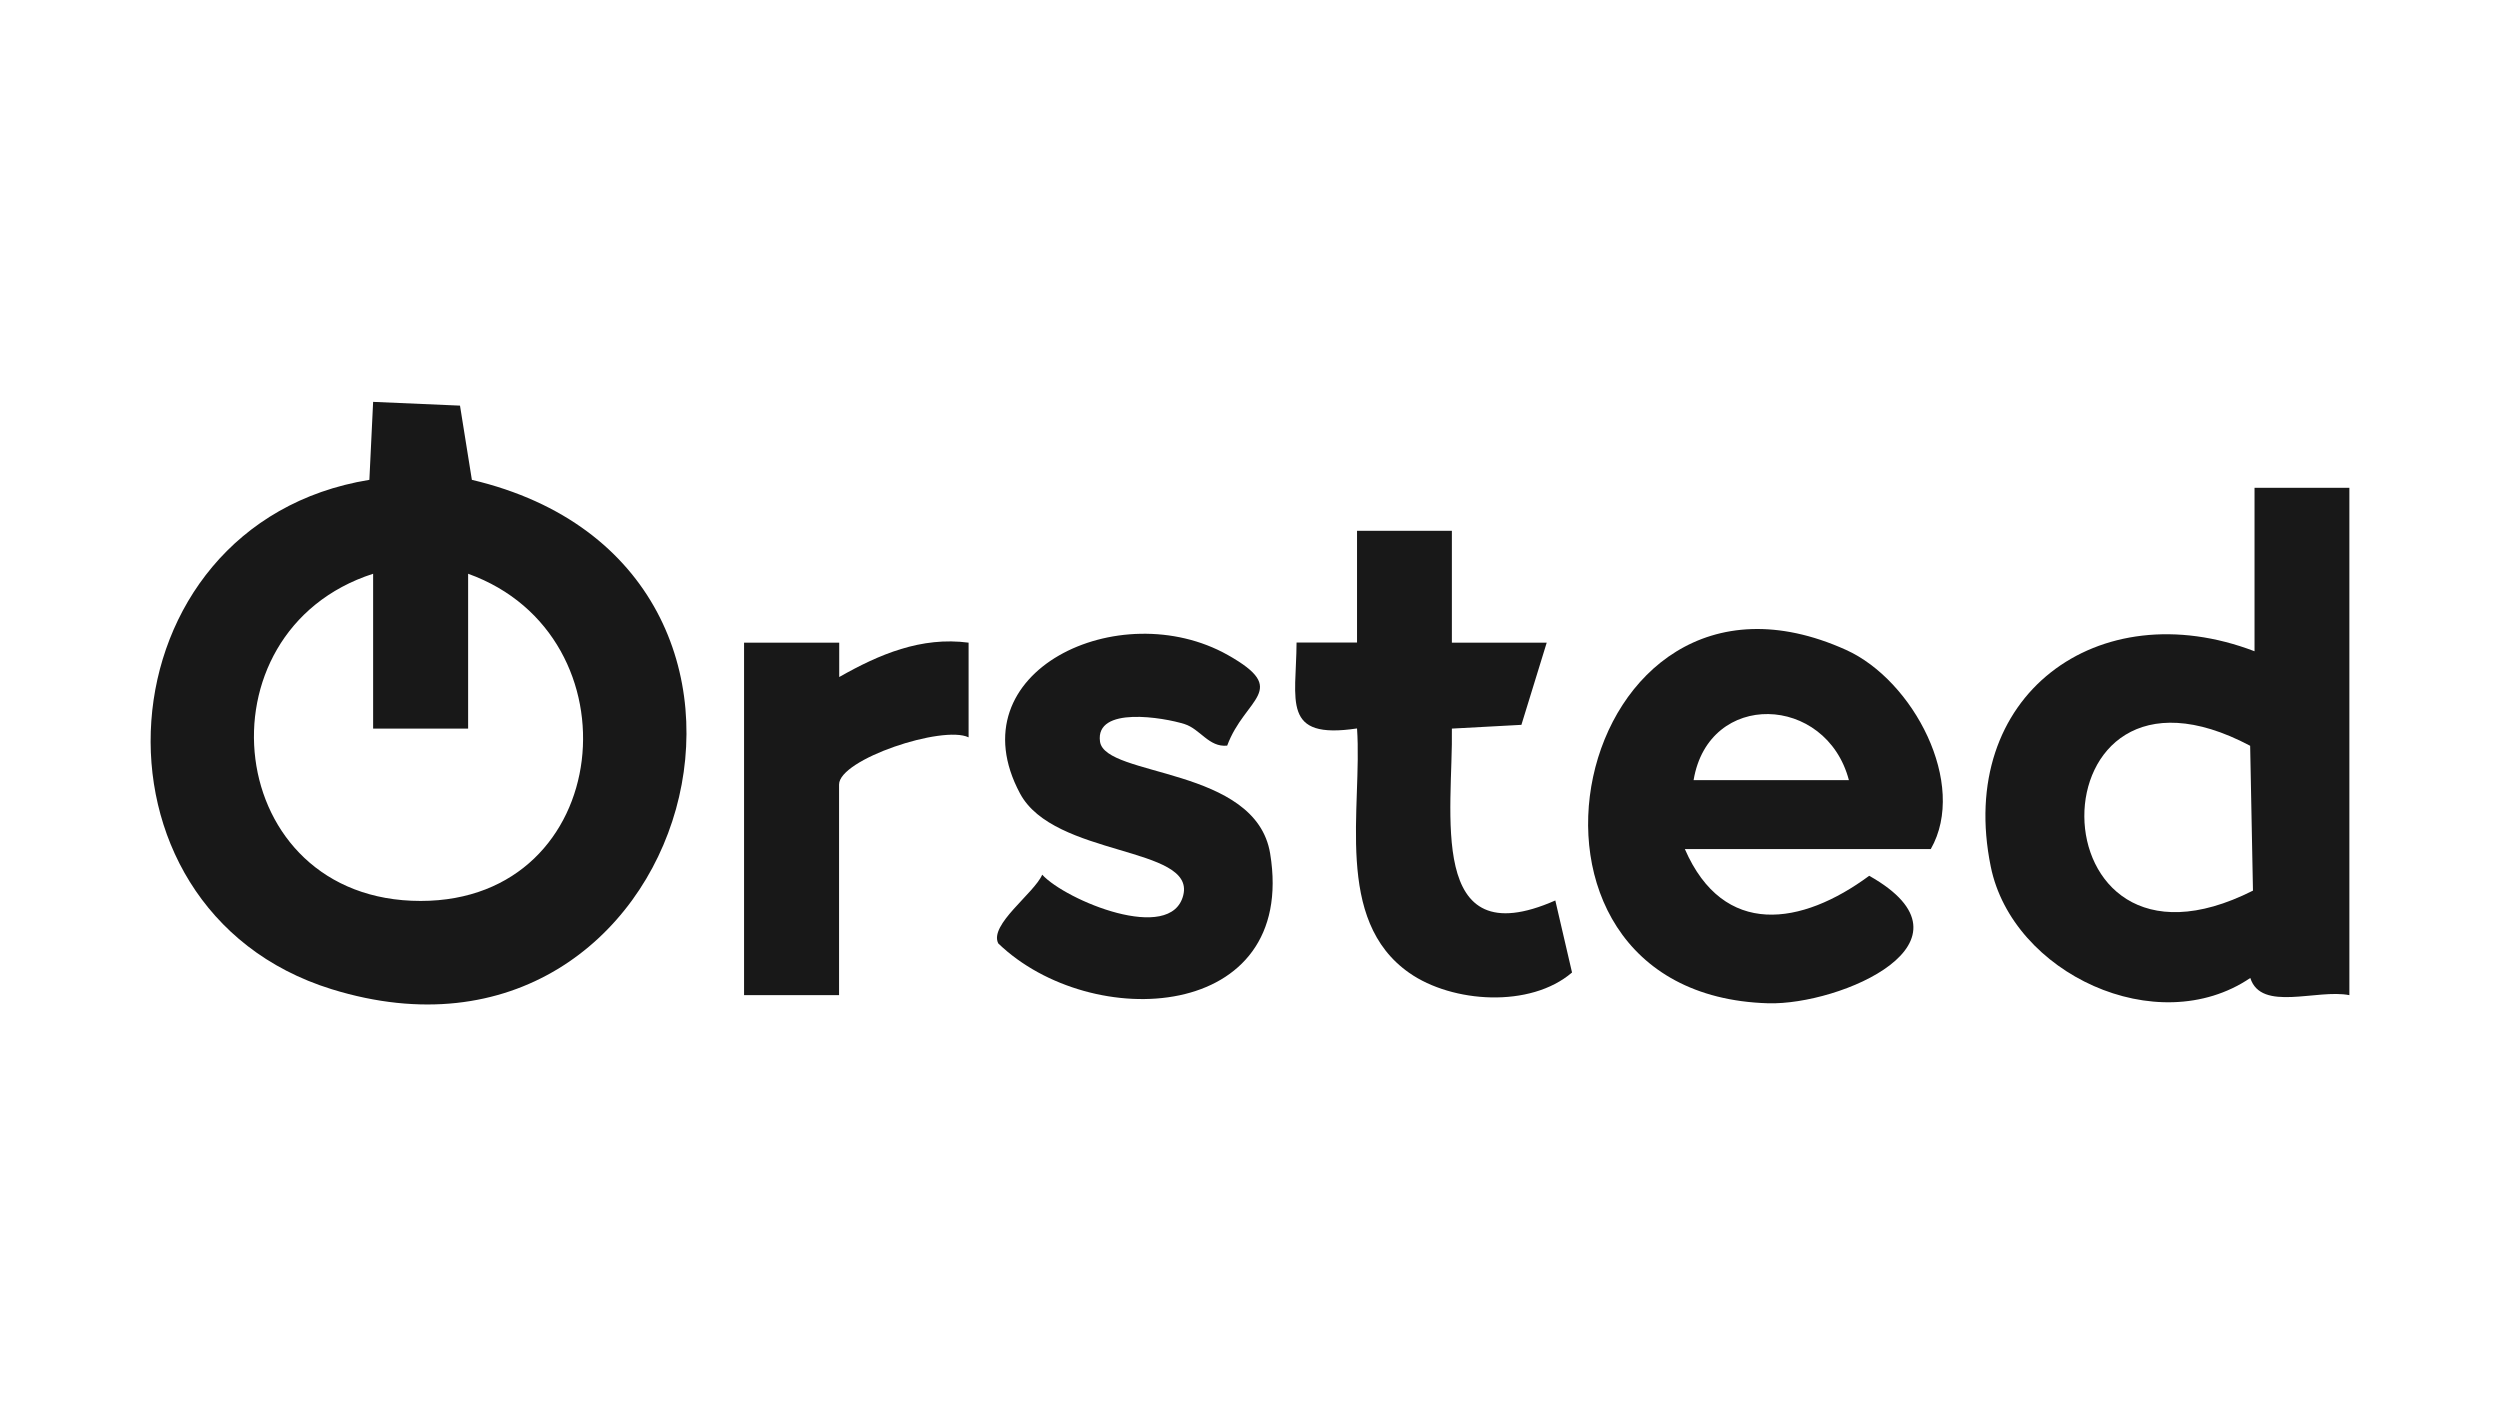 <?xml version="1.0" encoding="UTF-8"?>
<svg id="Layer_1" data-name="Layer 1" xmlns="http://www.w3.org/2000/svg" viewBox="0 0 160 90">
  <g id="zIVxSo">
    <g>
      <path d="M23.88,25.72l5.56.24.76,4.75c23.72,5.59,14.1,39.74-8.97,32.6-16.62-5.15-14.97-29.77,2.41-32.6l.24-4.99ZM23.88,46.63v-9.91c-11.47,3.7-9.64,20.94,3.04,20.94,12.42,0,14.06-16.98,3.04-20.94v9.91h-6.08Z" style="fill: #181818;"/>
      <path d="M150.36,31.22v32.47c-2.07-.41-5.65,1.09-6.34-1.1-5.97,4.04-15.22-.3-16.61-7.12-2.24-10.94,6.85-17.62,16.88-13.79v-10.46h6.08ZM144.19,57l-.18-9.27c-14.19-7.52-14.17,16.51.18,9.27Z" style="fill: #181818;"/>
      <path d="M107.83,54.34c2.48,5.7,7.48,4.9,11.8,1.71,7.53,4.25-1.85,8.29-6.47,8.16-18.91-.56-12.62-30.55,4.98-22.62,4.31,1.94,7.81,8.58,5.43,12.75h-15.74ZM118.33,49.93c-1.45-5.5-8.98-5.78-9.94,0h9.94Z" style="fill: #181818;"/>
      <path d="M78.54,47.72c-1.17.12-1.72-1.06-2.73-1.38-1.33-.42-5.73-1.17-5.41,1.12s9.98,1.59,10.89,7.17c1.76,10.78-11.44,11.49-17.4,5.75-.61-1.19,2.31-3.22,2.81-4.4,1.52,1.65,8.26,4.44,9.03,1.31.78-3.15-8.27-2.43-10.45-6.51-4.19-7.83,6.39-12.75,13.3-8.86,4.03,2.27,1.1,2.72-.04,5.8Z" style="fill: #181818;"/>
      <path d="M92.92,33.97v7.16s6.07,0,6.07,0l-1.62,5.26-4.45.24c.09,5.23-1.67,14.65,6.62,11l1.07,4.61c-2.67,2.29-7.66,1.95-10.41.03-4.86-3.39-3-10.55-3.35-15.65-4.86.73-3.89-1.77-3.87-5.5h3.87s0-7.15,0-7.15h6.08Z" style="fill: #181818;"/>
      <path d="M47.63,41.13h6.08s0,2.2,0,2.2c2.55-1.45,5.25-2.6,8.28-2.2v6.06c-1.64-.8-8.29,1.4-8.29,3.02v13.48h-6.08v-22.56Z" style="fill: #181818;"/>
    </g>
  </g>
</svg>